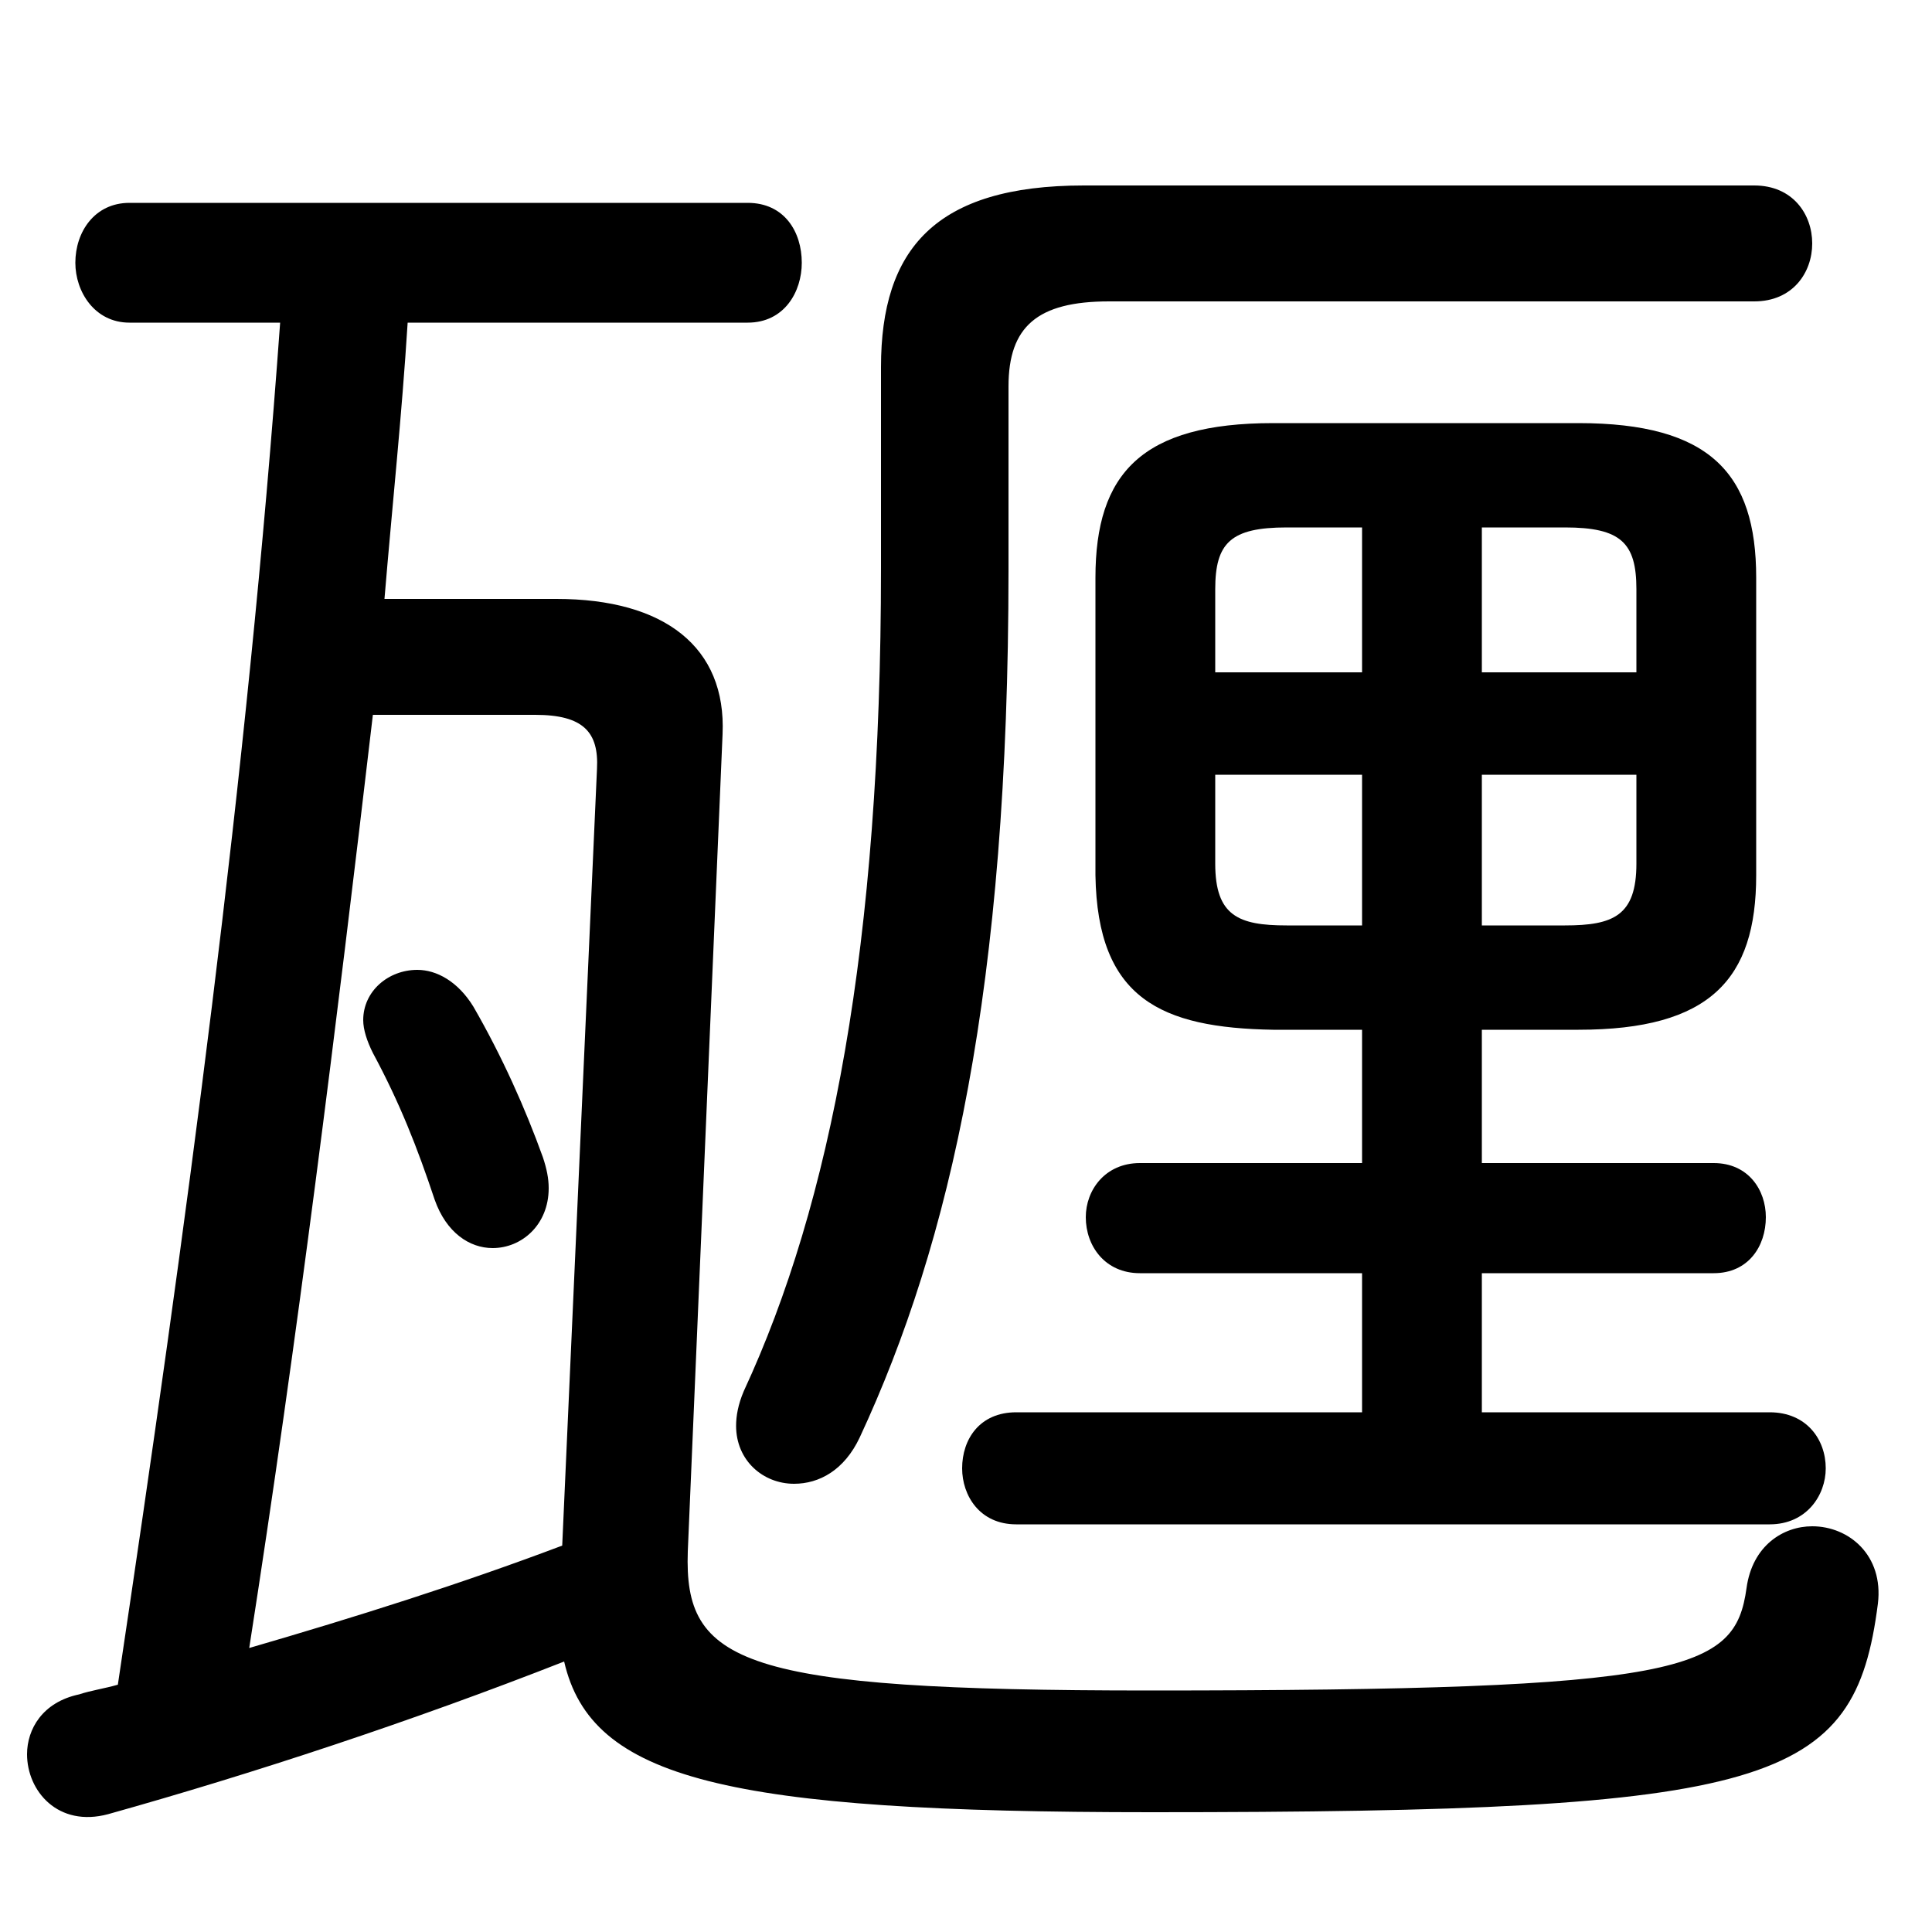 <svg xmlns="http://www.w3.org/2000/svg" viewBox="0 -44.0 50.0 50.0">
    <rect x="0" y="-44.0" width="50.0" height="50.0" fill="#808080" stroke="none"/>
    <g transform="scale(1, -1)">
        <!-- ボディの枠 -->
        <rect x="0" y="-6.0" width="50.0" height="50.0"
            stroke="white" fill="white"/>
        <!-- グリフ座標系の原点 -->
        <circle cx="0" cy="0" r="5" fill="white"/>
        <!-- グリフのアウトライン -->
        <g style="fill:black;stroke:#000000;stroke-width:0;stroke-linecap:round;stroke-linejoin:round;">
        <path d="M 38.35 17.35 L 40.85 17.35 C 44.25 17.35 45.45 18.65 45.45 21.35 L 45.45 29.05 C 45.45 31.75 44.25 33.05 40.85 33.05 L 32.95 33.05 C 29.55 33.05 28.35 31.75 28.35 29.05 L 28.35 21.35 C 28.4 18.15 30.05 17.4 32.95 17.35 L 35.25 17.35 L 35.25 13.9 L 29.5 13.9 C 28.6 13.9 28.1 13.2 28.1 12.5 C 28.1 11.75 28.6 11.05 29.5 11.05 L 35.25 11.05 L 35.25 7.45 L 26.3 7.45 C 25.35 7.45 24.9 6.75 24.9 6.0 C 24.9 5.3 25.35 4.55 26.3 4.55 L 45.8 4.55 C 46.75 4.55 47.25 5.3 47.25 6.0 C 47.25 6.75 46.75 7.45 45.8 7.45 L 38.35 7.45 L 38.35 11.05 L 44.35 11.05 C 45.25 11.05 45.7 11.75 45.7 12.5 C 45.7 13.2 45.25 13.9 44.35 13.9 L 38.35 13.9 Z M 38.35 23.95 L 42.35 23.95 L 42.35 21.65 C 42.35 20.3 41.75 20.05 40.5 20.05 L 38.35 20.05 Z M 35.25 23.95 L 35.25 20.05 L 33.3 20.05 C 32.05 20.05 31.45 20.3 31.45 21.65 L 31.45 23.95 Z M 38.35 30.35 L 40.5 30.35 C 41.95 30.35 42.35 29.95 42.35 28.75 L 42.35 26.6 L 38.35 26.6 Z M 35.25 30.35 L 35.25 26.6 L 31.45 26.6 L 31.45 28.75 C 31.45 29.95 31.85 30.35 33.3 30.35 Z M 12.25 17.95 C 11.85 18.6 11.3 18.9 10.8 18.9 C 10.05 18.9 9.4 18.35 9.4 17.6 C 9.4 17.35 9.5 17.05 9.65 16.75 C 10.35 15.45 10.8 14.3 11.25 12.95 C 11.55 12.1 12.15 11.7 12.75 11.7 C 13.5 11.7 14.2 12.3 14.2 13.25 C 14.2 13.5 14.15 13.75 14.05 14.05 C 13.6 15.3 13.0 16.65 12.25 17.95 Z M 18.7 25.0 C 18.8 27.25 17.2 28.5 14.4 28.5 L 9.95 28.5 C 10.15 30.9 10.4 33.25 10.55 35.65 L 19.35 35.65 C 20.3 35.65 20.75 36.45 20.75 37.2 C 20.75 38.0 20.3 38.75 19.35 38.75 L 3.35 38.75 C 2.45 38.75 1.95 38.0 1.95 37.2 C 1.95 36.45 2.45 35.65 3.35 35.65 L 7.25 35.65 C 6.4 23.85 4.8 12.1 3.05 0.4 C 2.7 0.3 2.35 0.25 2.05 0.15 C 1.1 -0.05 0.7 -0.75 0.7 -1.4 C 0.7 -2.35 1.5 -3.3 2.8 -2.95 C 6.55 -1.9 10.65 -0.55 14.6 1.0 C 15.3 -2.05 18.8 -2.9 29.8 -2.9 C 45.9 -2.9 48.0 -2.2 48.6 2.5 C 48.75 3.75 47.85 4.5 46.9 4.5 C 46.15 4.5 45.35 4.0 45.2 2.9 C 44.9 0.75 43.65 0.25 29.75 0.25 C 19.15 0.25 17.7 0.95 17.8 3.85 Z M 13.85 25.5 C 15.1 25.5 15.5 25.05 15.45 24.1 L 14.55 4.0 C 11.9 3.0 9.2 2.15 6.45 1.35 C 7.7 9.35 8.7 17.4 9.65 25.5 Z M 45.4 36.2 C 46.4 36.2 46.9 36.95 46.9 37.7 C 46.9 38.45 46.4 39.2 45.4 39.2 L 28.05 39.2 C 24.2 39.2 22.8 37.55 22.8 34.5 L 22.8 29.3 C 22.8 19.55 21.5 12.85 19.25 8.0 C 19.1 7.65 19.05 7.35 19.05 7.1 C 19.05 6.2 19.75 5.6 20.55 5.6 C 21.2 5.6 21.85 5.95 22.25 6.8 C 24.6 11.85 26.1 18.45 26.1 29.25 L 26.1 34.0 C 26.1 35.55 26.85 36.2 28.7 36.2 Z"/>
    </g>
    </g>
</svg>
